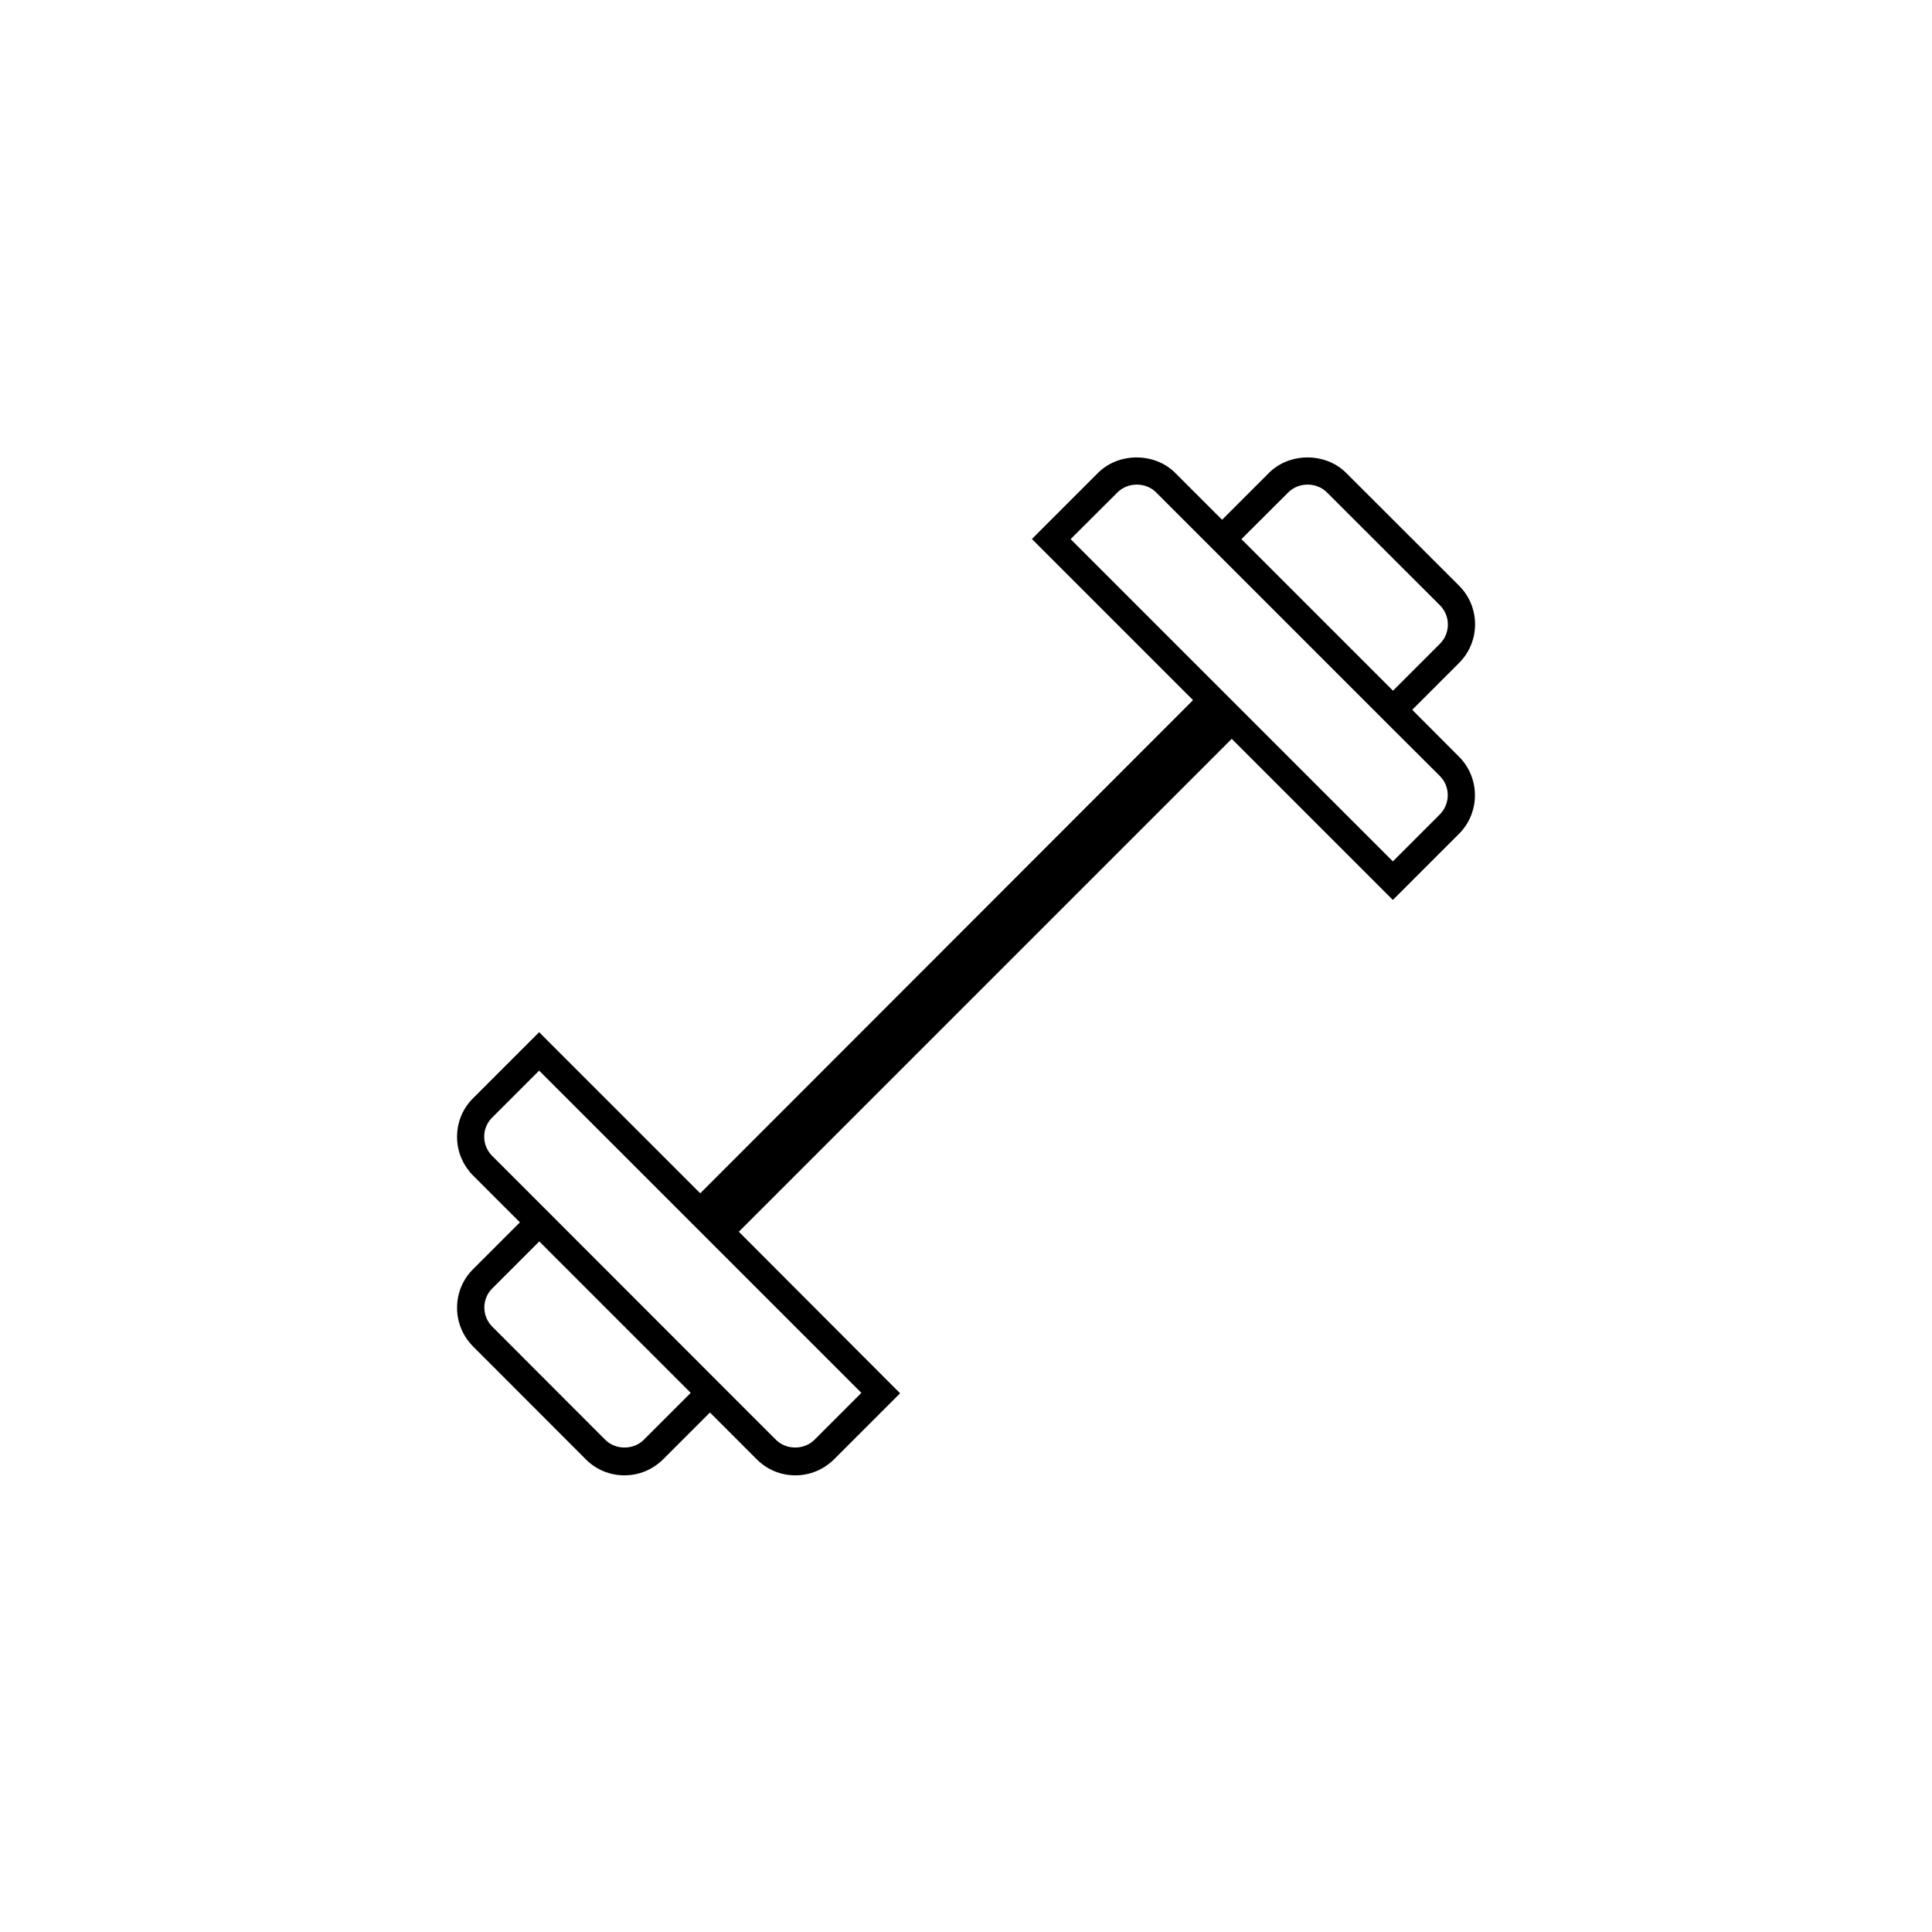<?xml version="1.0" encoding="utf-8"?>
<!-- Generator: Adobe Illustrator 23.0.2, SVG Export Plug-In . SVG Version: 6.00 Build 0) -->
<svg version="1.1" id="Layer_1" xmlns="http://www.w3.org/2000/svg" xmlns:xlink="http://www.w3.org/1999/xlink" x="0px" y="0px" viewBox="0 0 141.73 141.73" style="enable-background:new 0 0 141.73 141.73;" xml:space="preserve">
	<style type="text/css">
		.st0{fill:none;stroke:#000000;stroke-width:2;stroke-miterlimit:10;}
	</style>
	<path d="M103.6,52.07l3.44-3.44c1.56-1.56,1.56-4.1,0-5.66l-8.29-8.28c-1.51-1.51-4.15-1.51-5.66,0l-3.44,3.44l-3.44-3.44
	c-1.51-1.51-4.15-1.51-5.66,0l-4.85,4.85l11.82,11.82L51.37,87.54L39.55,75.72l-4.85,4.85c-0.76,0.75-1.17,1.76-1.17,2.83
	s0.42,2.07,1.17,2.83l3.44,3.44l-3.44,3.44c-0.76,0.76-1.17,1.76-1.17,2.83s0.42,2.07,1.17,2.83l8.28,8.29
	c0.76,0.76,1.76,1.17,2.83,1.17s2.07-0.42,2.83-1.17l3.44-3.44l3.44,3.44c0.76,0.76,1.76,1.17,2.83,1.17s2.07-0.42,2.83-1.17
	l4.85-4.85L54.2,90.36L90.36,54.2l11.82,11.82l4.85-4.85c1.56-1.56,1.56-4.1,0-5.66L103.6,52.07z M47.23,105.62
	c-0.76,0.76-2.07,0.76-2.83,0l-8.28-8.29c-0.38-0.38-0.59-0.88-0.59-1.41s0.21-1.04,0.59-1.41l3.44-3.44l11.11,11.11L47.23,105.62z
	 M59.75,105.62c-0.76,0.76-2.07,0.76-2.83,0l-3.44-3.44L39.55,88.24l-3.44-3.44c-0.38-0.38-0.59-0.88-0.59-1.41s0.21-1.04,0.59-1.41
	l3.44-3.44l23.64,23.64L59.75,105.62z M91.07,39.55l3.44-3.43c0.76-0.76,2.07-0.76,2.83,0l8.29,8.28c0.78,0.78,0.78,2.05,0,2.83
	l-3.44,3.44l-5.56-5.56L91.07,39.55z M105.62,59.75l-3.44,3.44L78.54,39.55l3.44-3.43c0.76-0.76,2.07-0.76,2.83,0l10.41,10.41
	l6.97,6.97l0,0l3.44,3.43C106.4,57.7,106.4,58.97,105.62,59.75z" />
</svg>
